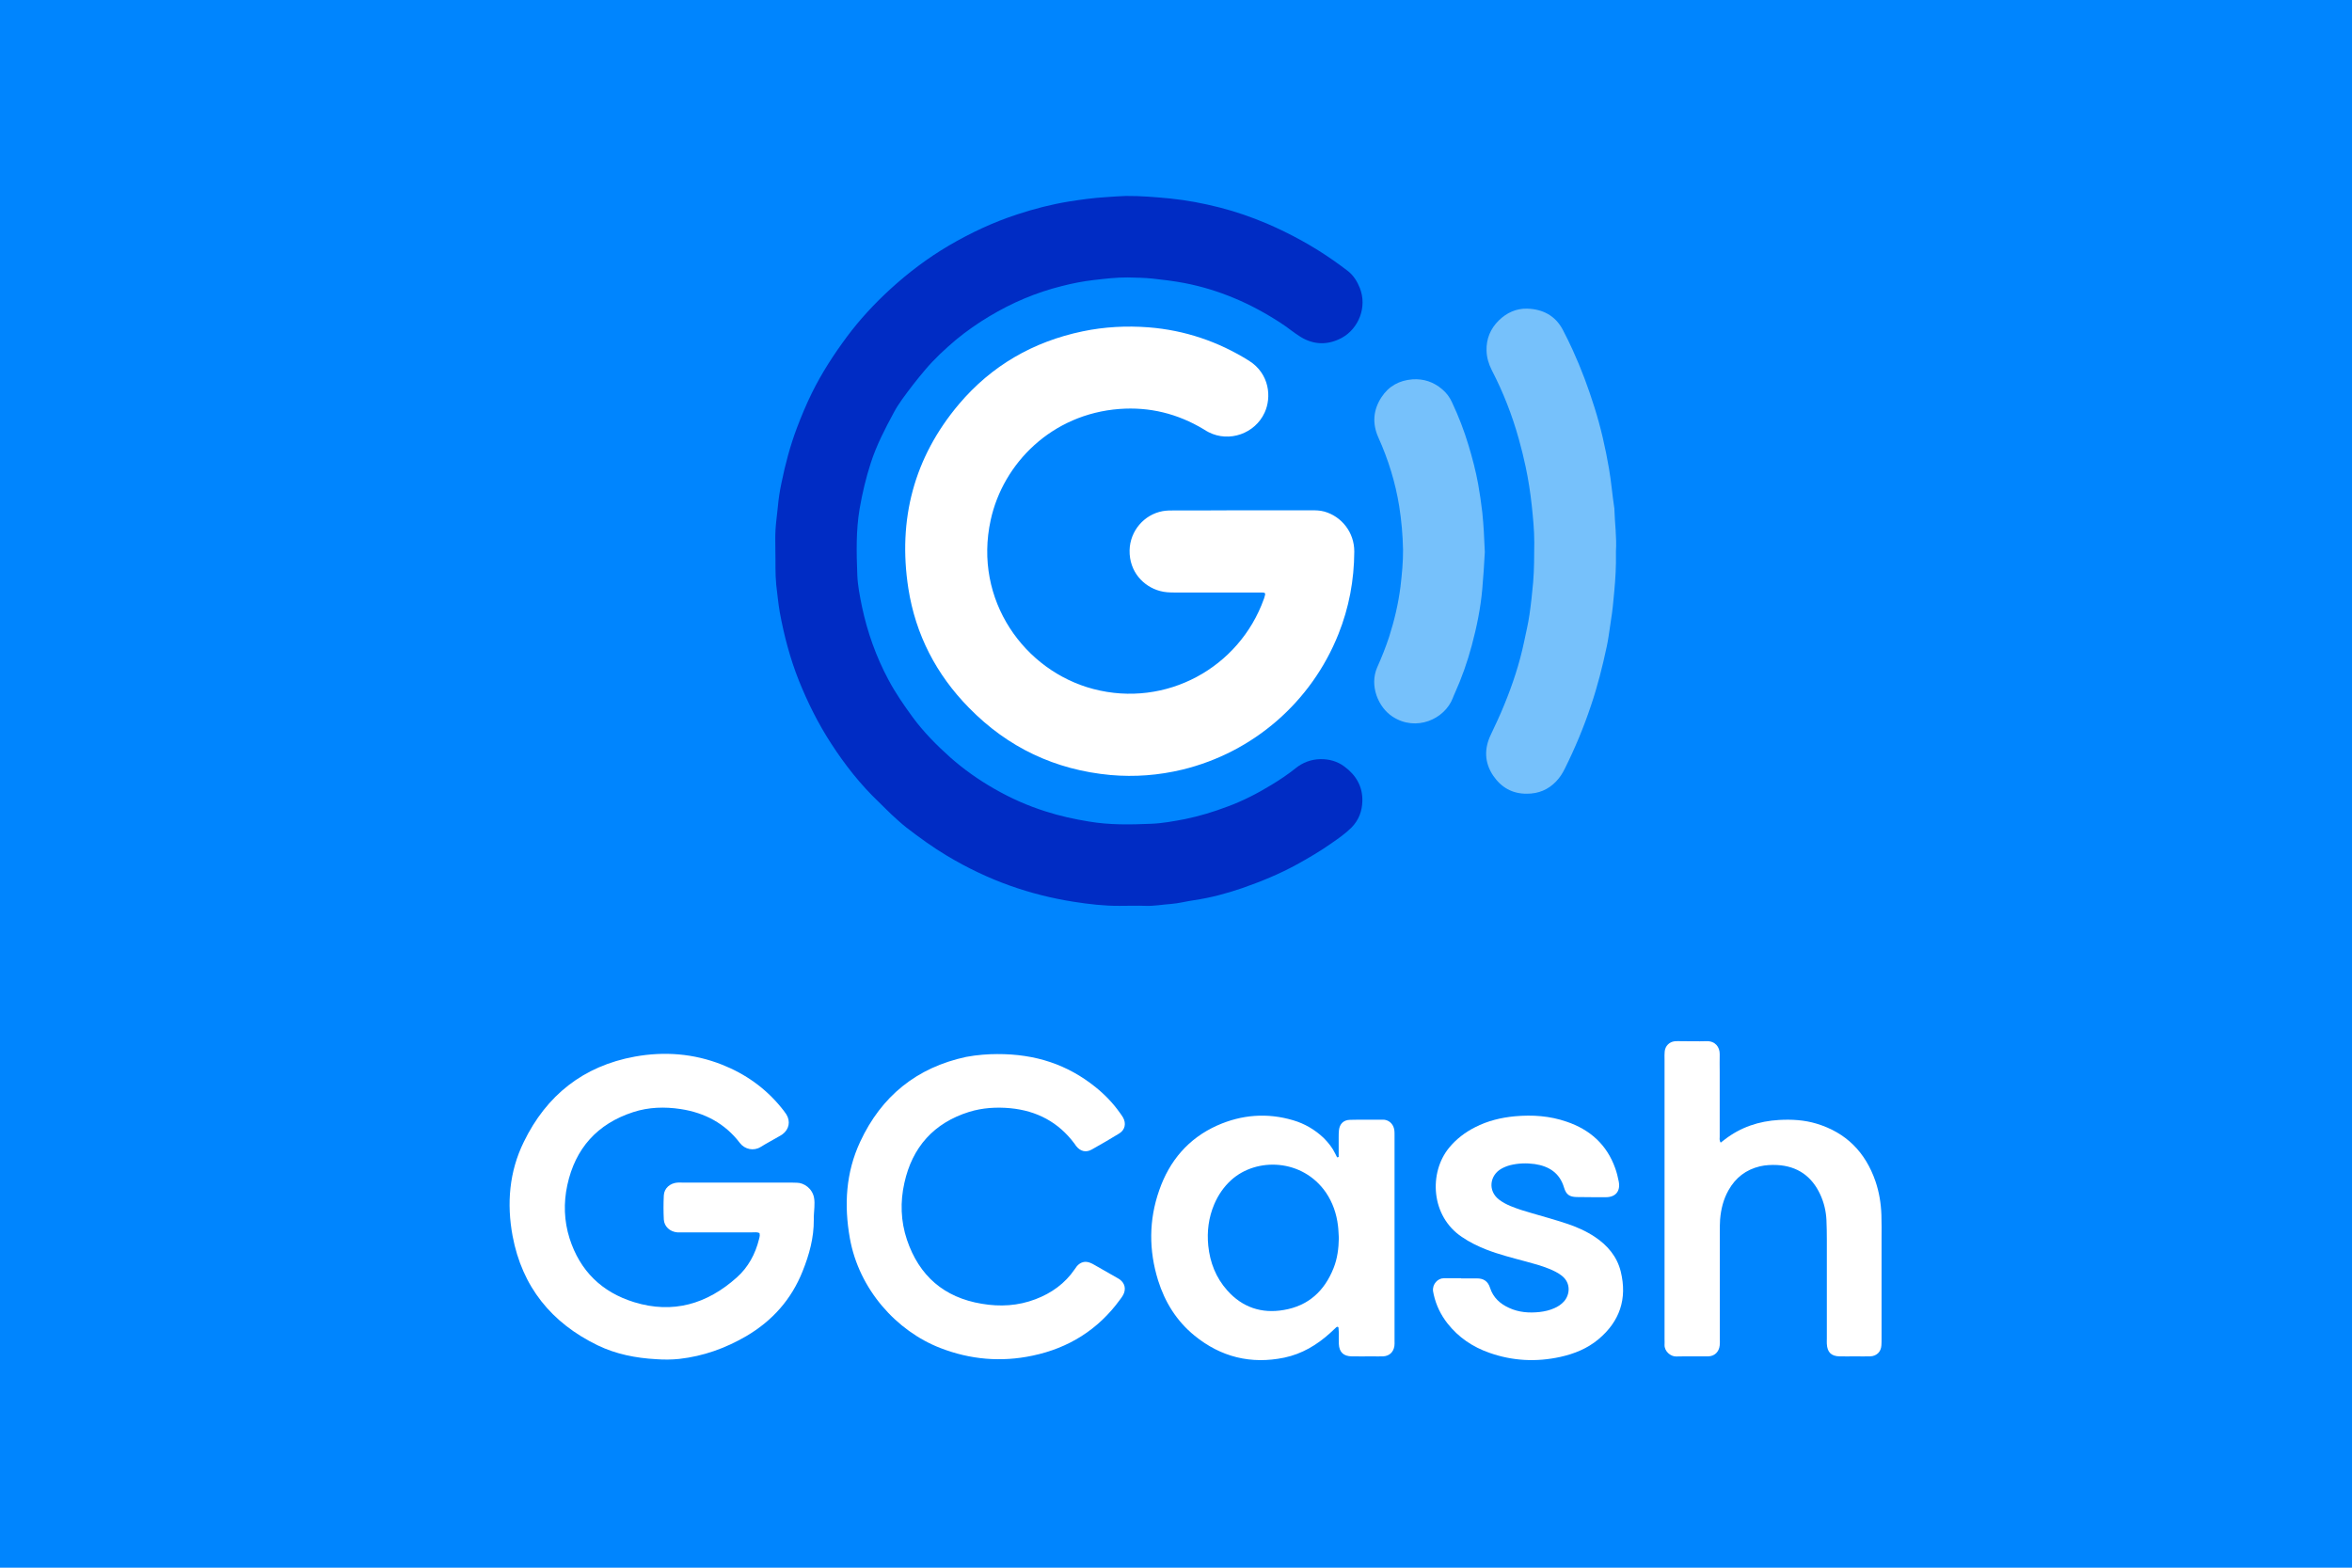 <svg width="60" height="40" viewBox="0 0 60 40" fill="none" xmlns="http://www.w3.org/2000/svg">
<path d="M60 0H0V40H60V0Z" fill="#0085FE"/>
<path d="M19.375 31.462C19.314 31.433 19.252 31.444 19.191 31.444C18.601 31.444 18.016 31.444 17.426 31.444C17.376 31.444 17.329 31.447 17.278 31.444C17.093 31.429 16.945 31.299 16.934 31.115C16.924 30.912 16.924 30.706 16.934 30.5C16.945 30.316 17.093 30.189 17.282 30.174C17.325 30.171 17.368 30.174 17.412 30.174C18.334 30.174 19.256 30.174 20.182 30.174C20.232 30.174 20.279 30.178 20.33 30.178C20.503 30.178 20.724 30.319 20.767 30.565C20.782 30.645 20.778 30.724 20.775 30.807C20.771 30.912 20.756 31.017 20.76 31.122C20.764 31.581 20.644 32.015 20.474 32.438C20.189 33.154 19.704 33.7 19.039 34.091C18.507 34.401 17.943 34.604 17.329 34.673C17.13 34.694 16.931 34.694 16.736 34.68C16.218 34.651 15.716 34.553 15.246 34.326C14.067 33.754 13.319 32.832 13.076 31.534C12.924 30.713 12.989 29.896 13.362 29.137C13.94 27.947 14.881 27.199 16.193 26.96C16.949 26.823 17.697 26.88 18.421 27.166C19.014 27.401 19.52 27.759 19.925 28.254C19.972 28.312 20.019 28.37 20.059 28.432C20.171 28.612 20.131 28.815 19.961 28.942C19.932 28.963 19.899 28.981 19.867 28.999C19.712 29.09 19.552 29.173 19.401 29.267C19.231 29.372 19.003 29.332 18.873 29.162C18.493 28.663 17.976 28.392 17.365 28.298C16.956 28.236 16.547 28.247 16.15 28.377C15.239 28.674 14.675 29.299 14.472 30.24C14.374 30.695 14.389 31.154 14.53 31.599C14.794 32.427 15.354 32.973 16.179 33.226C17.166 33.53 18.037 33.273 18.793 32.597C19.086 32.337 19.27 31.997 19.364 31.614C19.372 31.585 19.379 31.552 19.382 31.523C19.382 31.498 19.375 31.48 19.375 31.462Z" fill="white"/>
<path d="M25.436 26.895C26.423 26.891 27.233 27.166 27.942 27.734C28.18 27.925 28.39 28.142 28.567 28.392C28.596 28.432 28.625 28.471 28.65 28.515C28.733 28.663 28.701 28.829 28.553 28.92C28.321 29.064 28.086 29.198 27.848 29.332C27.699 29.415 27.558 29.375 27.453 29.242C27.439 29.224 27.424 29.202 27.41 29.18C27.001 28.631 26.448 28.341 25.772 28.276C25.418 28.244 25.063 28.265 24.723 28.37C23.823 28.652 23.273 29.267 23.071 30.182C22.962 30.666 22.977 31.158 23.136 31.632C23.447 32.554 24.083 33.107 25.045 33.266C25.512 33.346 25.971 33.32 26.416 33.15C26.824 32.995 27.168 32.749 27.417 32.384C27.435 32.358 27.453 32.333 27.471 32.308C27.562 32.203 27.677 32.17 27.804 32.218C27.844 32.232 27.884 32.254 27.92 32.275C28.108 32.384 28.296 32.489 28.484 32.597C28.509 32.612 28.538 32.626 28.563 32.644C28.697 32.742 28.73 32.89 28.654 33.038C28.632 33.082 28.6 33.121 28.571 33.161C28.014 33.928 27.258 34.398 26.34 34.59C25.541 34.76 24.749 34.691 23.986 34.394C22.875 33.964 21.91 32.901 21.679 31.588C21.53 30.746 21.577 29.918 21.943 29.133C22.485 27.969 23.385 27.238 24.647 26.967C24.933 26.913 25.222 26.895 25.436 26.895Z" fill="white"/>
<path d="M43.895 29.155C43.935 29.126 43.964 29.104 43.993 29.079C44.401 28.761 44.871 28.605 45.385 28.576C45.707 28.558 46.028 28.576 46.339 28.67C47.095 28.898 47.587 29.397 47.844 30.142C47.938 30.42 47.985 30.706 47.995 30.999C48.003 31.201 47.999 31.407 47.999 31.614C47.999 32.463 47.999 33.313 47.999 34.159C47.999 34.214 47.999 34.271 47.995 34.326C47.985 34.492 47.876 34.6 47.71 34.608C47.58 34.611 47.45 34.608 47.319 34.608C47.189 34.608 47.059 34.611 46.929 34.608C46.715 34.604 46.614 34.503 46.603 34.289C46.6 34.246 46.603 34.203 46.603 34.159C46.603 33.317 46.603 32.474 46.603 31.632C46.603 31.465 46.6 31.295 46.593 31.129C46.582 30.905 46.531 30.688 46.437 30.482C46.22 30.012 45.855 29.755 45.338 29.726C45.19 29.719 45.041 29.726 44.897 29.759C44.539 29.845 44.275 30.048 44.094 30.37C43.964 30.601 43.902 30.851 43.88 31.115C43.873 31.22 43.873 31.324 43.873 31.429C43.873 32.34 43.873 33.252 43.873 34.163C43.873 34.217 43.877 34.275 43.87 34.329C43.852 34.495 43.739 34.604 43.577 34.608C43.306 34.611 43.031 34.604 42.76 34.611C42.615 34.615 42.456 34.474 42.463 34.315C42.467 34.264 42.463 34.217 42.463 34.166C42.463 31.787 42.463 29.408 42.463 27.029C42.463 26.96 42.459 26.891 42.467 26.826C42.481 26.689 42.582 26.587 42.716 26.569C42.77 26.562 42.828 26.566 42.883 26.566C43.099 26.566 43.316 26.573 43.533 26.566C43.754 26.559 43.873 26.714 43.87 26.898C43.866 27.054 43.87 27.209 43.87 27.365C43.87 27.911 43.87 28.457 43.87 28.999C43.87 29.039 43.855 29.09 43.895 29.155Z" fill="white"/>
<path d="M37.274 32.619C37.404 32.619 37.534 32.619 37.665 32.619C37.842 32.615 37.958 32.688 38.012 32.861C38.091 33.107 38.265 33.266 38.496 33.371C38.746 33.487 39.01 33.505 39.277 33.476C39.407 33.461 39.534 33.432 39.653 33.378C39.744 33.339 39.827 33.284 39.896 33.208C40.044 33.046 40.087 32.742 39.841 32.55C39.744 32.474 39.632 32.42 39.516 32.373C39.321 32.294 39.118 32.239 38.916 32.185C38.583 32.095 38.247 32.011 37.921 31.885C37.701 31.798 37.491 31.697 37.296 31.563C36.497 31.032 36.446 29.918 36.967 29.285C37.151 29.061 37.375 28.891 37.632 28.761C37.95 28.598 38.294 28.515 38.645 28.482C39.093 28.442 39.534 28.471 39.964 28.62C40.561 28.822 40.991 29.205 41.205 29.809C41.244 29.918 41.273 30.034 41.295 30.149C41.342 30.395 41.212 30.547 40.966 30.547C40.72 30.547 40.471 30.547 40.225 30.543C40.04 30.54 39.953 30.482 39.899 30.301C39.787 29.925 39.512 29.755 39.151 29.701C38.941 29.672 38.731 29.679 38.525 29.73C38.446 29.751 38.373 29.78 38.301 29.82C38.005 29.986 37.947 30.381 38.24 30.608C38.33 30.677 38.428 30.728 38.529 30.771C38.713 30.847 38.901 30.905 39.093 30.959C39.382 31.042 39.675 31.125 39.964 31.22C40.218 31.303 40.46 31.411 40.684 31.559C41.009 31.776 41.252 32.062 41.346 32.445C41.516 33.14 41.32 33.718 40.774 34.174C40.492 34.409 40.16 34.543 39.805 34.622C39.194 34.756 38.587 34.727 37.994 34.517C37.571 34.369 37.209 34.127 36.927 33.769C36.757 33.552 36.638 33.309 36.576 33.038C36.569 33.009 36.562 32.977 36.558 32.948C36.533 32.764 36.681 32.615 36.829 32.615C36.978 32.615 37.126 32.615 37.274 32.615C37.274 32.619 37.274 32.619 37.274 32.619Z" fill="white"/>
<path d="M35.575 28.956C35.575 28.92 35.575 28.88 35.571 28.844C35.549 28.663 35.412 28.565 35.275 28.569C34.996 28.573 34.718 28.565 34.439 28.573C34.276 28.576 34.175 28.674 34.157 28.837C34.15 28.898 34.15 28.959 34.15 29.021C34.15 29.187 34.15 29.354 34.15 29.52C34.136 29.524 34.125 29.527 34.11 29.531C34.096 29.498 34.078 29.469 34.063 29.437C33.991 29.285 33.886 29.155 33.767 29.035C33.542 28.822 33.282 28.67 32.989 28.584C32.328 28.388 31.677 28.439 31.051 28.717C30.317 29.046 29.832 29.618 29.572 30.37C29.305 31.129 29.305 31.903 29.543 32.669C29.717 33.226 30.017 33.707 30.469 34.076C31.142 34.626 31.912 34.817 32.765 34.64C33.213 34.546 33.593 34.318 33.929 34.015C33.984 33.964 34.038 33.913 34.092 33.863C34.114 33.845 34.146 33.852 34.146 33.881C34.15 33.924 34.15 33.968 34.154 34.011C34.154 34.105 34.15 34.196 34.154 34.289C34.164 34.503 34.273 34.604 34.483 34.608C34.656 34.611 34.83 34.608 35.003 34.608C35.097 34.608 35.188 34.611 35.282 34.608C35.441 34.6 35.546 34.503 35.571 34.347C35.578 34.304 35.575 34.261 35.575 34.217C35.575 32.46 35.575 30.706 35.575 28.956ZM34.02 32.355C33.788 32.941 33.376 33.32 32.747 33.425C32.183 33.523 31.691 33.357 31.308 32.926C31.018 32.601 30.867 32.214 30.823 31.784C30.787 31.422 30.831 31.068 30.975 30.728C31.076 30.493 31.217 30.283 31.409 30.109C32.056 29.524 33.228 29.563 33.825 30.428C33.998 30.684 34.096 30.97 34.132 31.274C34.146 31.379 34.146 31.483 34.154 31.588C34.15 31.852 34.117 32.113 34.02 32.355Z" fill="white"/>
<path d="M19.78 14.051C19.78 13.87 19.773 13.689 19.784 13.512C19.795 13.321 19.824 13.133 19.842 12.941C19.86 12.731 19.892 12.525 19.936 12.319C20.033 11.845 20.156 11.379 20.326 10.927C20.442 10.62 20.569 10.316 20.713 10.023C20.963 9.517 21.27 9.043 21.606 8.591C21.932 8.153 22.304 7.752 22.706 7.383C23.168 6.96 23.664 6.584 24.206 6.266C24.763 5.94 25.345 5.666 25.96 5.467C26.39 5.326 26.824 5.214 27.272 5.141C27.591 5.091 27.905 5.047 28.227 5.029C28.393 5.018 28.56 5.004 28.726 5C29.102 4.997 29.478 5.029 29.854 5.065C30.281 5.109 30.697 5.188 31.109 5.293C31.525 5.398 31.926 5.539 32.32 5.705C32.924 5.966 33.499 6.28 34.038 6.66C34.161 6.747 34.28 6.834 34.396 6.924C34.533 7.036 34.624 7.184 34.689 7.347C34.884 7.839 34.653 8.385 34.237 8.616C33.886 8.808 33.524 8.808 33.177 8.595C33 8.486 32.837 8.345 32.66 8.233C31.904 7.741 31.095 7.39 30.205 7.22C29.937 7.17 29.67 7.137 29.399 7.108C29.189 7.087 28.979 7.083 28.769 7.079C28.48 7.076 28.191 7.112 27.902 7.145C27.623 7.177 27.352 7.231 27.084 7.3C26.43 7.463 25.819 7.723 25.24 8.07C24.944 8.247 24.658 8.446 24.39 8.667C24.112 8.902 23.845 9.148 23.606 9.43C23.396 9.676 23.201 9.929 23.013 10.189C22.933 10.301 22.861 10.413 22.796 10.536C22.575 10.945 22.362 11.357 22.217 11.802C22.091 12.189 21.997 12.586 21.928 12.988C21.834 13.548 21.849 14.113 21.87 14.673C21.881 14.944 21.935 15.212 21.989 15.479C22.127 16.13 22.348 16.752 22.662 17.341C22.843 17.681 23.06 17.996 23.288 18.307C23.566 18.683 23.892 19.012 24.239 19.323C24.586 19.63 24.965 19.898 25.37 20.129C25.786 20.368 26.22 20.56 26.676 20.704C27.034 20.82 27.403 20.9 27.775 20.961C28.303 21.052 28.834 21.041 29.366 21.019C29.655 21.008 29.941 20.954 30.227 20.9C30.599 20.824 30.957 20.715 31.311 20.581C31.702 20.437 32.071 20.249 32.425 20.032C32.642 19.902 32.852 19.761 33.051 19.602C33.235 19.453 33.452 19.374 33.684 19.37C33.904 19.366 34.117 19.424 34.295 19.558C34.591 19.775 34.765 20.068 34.754 20.444C34.747 20.697 34.663 20.925 34.479 21.113C34.324 21.268 34.146 21.391 33.969 21.514C33.687 21.713 33.387 21.89 33.083 22.057C32.635 22.303 32.168 22.494 31.688 22.661C31.29 22.798 30.885 22.906 30.465 22.968C30.263 22.997 30.064 23.051 29.861 23.066C29.652 23.08 29.446 23.12 29.232 23.113C29.008 23.105 28.788 23.113 28.563 23.113C28.166 23.116 27.775 23.069 27.384 23.008C26.835 22.921 26.296 22.787 25.768 22.599C25.208 22.4 24.673 22.143 24.159 21.836C23.797 21.619 23.458 21.373 23.125 21.117C22.995 21.015 22.872 20.9 22.749 20.788C22.637 20.683 22.528 20.57 22.416 20.462C21.946 20.014 21.552 19.511 21.201 18.969C20.872 18.462 20.605 17.927 20.38 17.367C20.156 16.803 20.001 16.217 19.892 15.62C19.852 15.389 19.831 15.154 19.802 14.922C19.773 14.63 19.787 14.34 19.78 14.051Z" fill="#002CC4"/>
<path d="M31.687 13.02C32.27 13.02 32.852 13.02 33.434 13.02C33.55 13.02 33.669 13.02 33.785 13.053C34.222 13.176 34.551 13.581 34.548 14.076C34.544 14.803 34.414 15.505 34.143 16.181C33.452 17.913 31.969 19.2 30.158 19.638C29.558 19.782 28.95 19.829 28.332 19.775C26.918 19.645 25.71 19.073 24.72 18.061C23.884 17.211 23.356 16.192 23.172 15.013C22.901 13.259 23.313 11.675 24.463 10.312C25.294 9.329 26.358 8.717 27.619 8.454C28.176 8.338 28.737 8.309 29.301 8.352C30.223 8.425 31.08 8.714 31.865 9.206C32.389 9.538 32.44 10.139 32.262 10.525C32.017 11.064 31.358 11.296 30.834 11.028C30.791 11.006 30.747 10.981 30.704 10.952C30.042 10.554 29.323 10.377 28.556 10.435C26.835 10.565 25.591 11.816 25.273 13.266C24.824 15.317 26.14 17.121 27.891 17.58C29.749 18.068 31.615 17.034 32.241 15.284C32.244 15.277 32.244 15.273 32.248 15.266C32.298 15.114 32.284 15.118 32.147 15.118C31.423 15.118 30.697 15.118 29.973 15.118C29.843 15.118 29.713 15.114 29.587 15.078C29.174 14.966 28.805 14.59 28.816 14.04C28.827 13.548 29.185 13.129 29.659 13.042C29.756 13.024 29.858 13.024 29.955 13.024C30.534 13.024 31.113 13.024 31.687 13.02C31.687 13.024 31.687 13.024 31.687 13.02Z" fill="white"/>
<path d="M41.223 14.066C41.223 14.163 41.223 14.264 41.223 14.362C41.219 14.684 41.19 15.002 41.158 15.324C41.14 15.534 41.111 15.743 41.078 15.949C41.049 16.134 41.028 16.318 40.988 16.499C40.879 17.009 40.753 17.512 40.586 18.003C40.402 18.556 40.178 19.092 39.917 19.616C39.86 19.732 39.791 19.84 39.697 19.938C39.494 20.151 39.245 20.252 38.952 20.252C38.58 20.256 38.294 20.09 38.091 19.79C37.867 19.457 37.86 19.102 38.03 18.748C38.149 18.495 38.269 18.245 38.373 17.985C38.587 17.465 38.764 16.929 38.88 16.376C38.927 16.145 38.984 15.917 39.017 15.685C39.057 15.411 39.086 15.132 39.111 14.857C39.14 14.518 39.136 14.178 39.14 13.838C39.14 13.523 39.108 13.209 39.075 12.894C39.039 12.561 38.988 12.232 38.919 11.907C38.869 11.672 38.811 11.437 38.746 11.205C38.576 10.594 38.348 10.008 38.055 9.444C37.976 9.285 37.925 9.119 37.922 8.945C37.914 8.649 38.019 8.388 38.236 8.175C38.435 7.98 38.681 7.868 38.956 7.875C39.35 7.886 39.675 8.049 39.867 8.414C39.957 8.584 40.04 8.757 40.12 8.931C40.337 9.405 40.518 9.893 40.673 10.388C40.836 10.902 40.955 11.426 41.046 11.957C41.103 12.286 41.129 12.619 41.179 12.948C41.183 12.959 41.183 12.973 41.183 12.984C41.194 13.35 41.245 13.707 41.223 14.066Z" fill="#76C1FB"/>
<path d="M37.878 14.087C37.86 14.405 37.842 14.716 37.813 15.031C37.77 15.519 37.672 15.996 37.545 16.47C37.433 16.89 37.289 17.298 37.111 17.692C37.093 17.732 37.075 17.772 37.061 17.812C36.855 18.347 36.128 18.679 35.524 18.285C35.162 18.05 34.927 17.497 35.133 17.027C35.246 16.774 35.35 16.513 35.437 16.25C35.571 15.83 35.672 15.403 35.727 14.966C35.763 14.651 35.795 14.34 35.792 14.022C35.784 13.65 35.752 13.281 35.694 12.916C35.596 12.308 35.416 11.726 35.162 11.162C35.003 10.807 35.029 10.46 35.242 10.135C35.426 9.853 35.694 9.705 36.034 9.679C36.319 9.661 36.569 9.744 36.79 9.932C36.902 10.026 36.985 10.139 37.043 10.269C37.209 10.623 37.35 10.985 37.462 11.361C37.56 11.686 37.647 12.015 37.708 12.351C37.751 12.59 37.784 12.825 37.813 13.068C37.849 13.411 37.864 13.747 37.878 14.087Z" fill="#76C1FB"/>
</svg>

